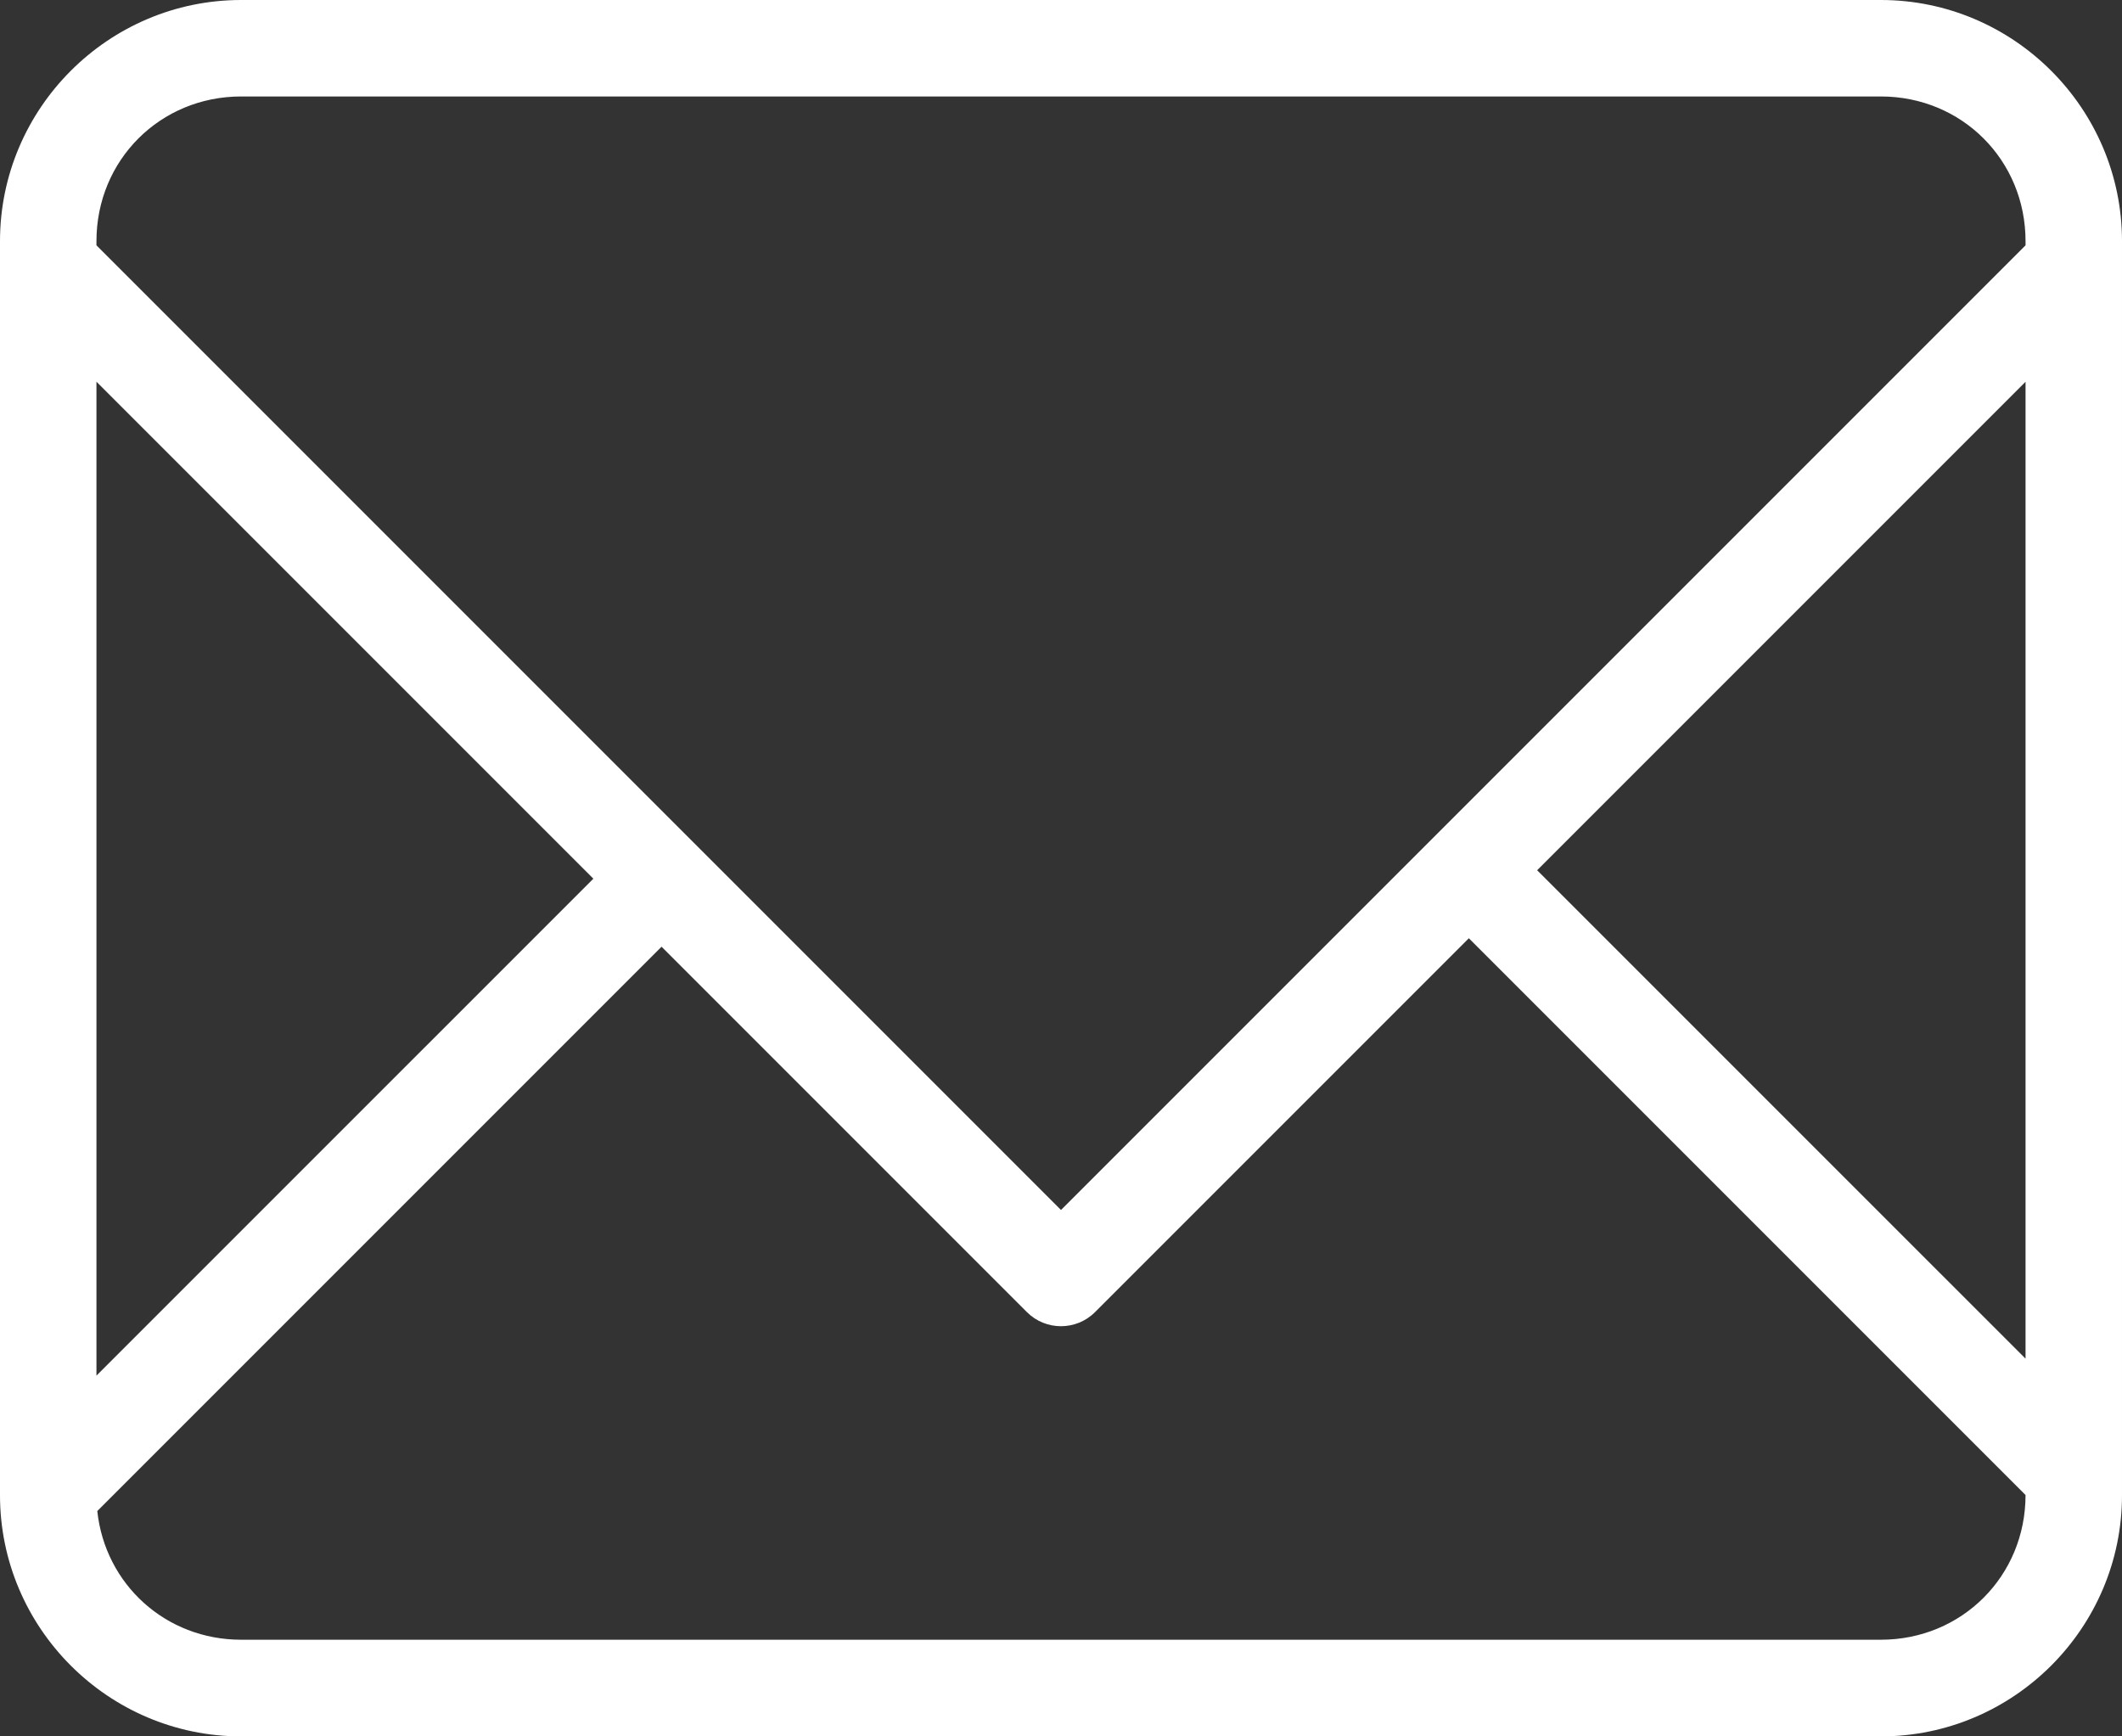 <?xml version="1.0" encoding="UTF-8" standalone="no"?>
<svg
   xmlns:dc="http://purl.org/dc/elements/1.1/"
   xmlns:cc="http://creativecommons.org/ns#"
   xmlns:rdf="http://www.w3.org/1999/02/22-rdf-syntax-ns#"
   xmlns:svg="http://www.w3.org/2000/svg"
   xmlns="http://www.w3.org/2000/svg"
   xmlns:sodipodi="http://sodipodi.sourceforge.net/DTD/sodipodi-0.dtd"
   xmlns:inkscape="http://www.inkscape.org/namespaces/inkscape"
   viewBox="0 0 88 72"
   x="0px"
   y="0px"
   id="svg2"
   version="1.1"
   inkscape:version="0.91 r13725"
   sodipodi:docname="email-icon.svg">
  <rect x="0" y="0" width="88" height="72" fill="#333333" stroke="none"/>
  <defs
     id="defs8" />
  <sodipodi:namedview
     pagecolor="#ffffff"
     bordercolor="#666666"
     borderopacity="1"
     objecttolerance="10"
     gridtolerance="10"
     guidetolerance="10"
     inkscape:pageopacity="0"
     inkscape:pageshadow="2"
     inkscape:window-width="730"
     inkscape:window-height="480"
     id="namedview6"
     showgrid="false"
     inkscape:zoom="3.2777823"
     inkscape:cx="44"
     inkscape:cy="35.99995"
     inkscape:window-x="311"
     inkscape:window-y="241"
     inkscape:window-maximized="0"
     inkscape:current-layer="svg2" />
  <path
     d="m273.37 533.95c-5.505 0-10 4.495-10 10v52c0 5.505 4.495 10 10 10h68c5.505 0 10-4.495 10-10v-52c0-5.505-4.495-10-10-10h-68m0 4h68c3.359 0 6 2.641 6 6v.172l-40 40-40-40v-.172c0-3.359 2.641-6 6-6m-6 11.828l20.607 20.607-20.607 20.606v-41.21m80 0v40.506l-20.254-20.252 20.254-20.254m-23.08 23.08l23.08 23.08v.001c0 3.359-2.641 6-6 6h-68c-3.133 0-5.642-2.301-5.965-5.336l23.4-23.4 15.15 15.15c.781.781 2.047.781 2.828 0l15.504-15.504z"
     shape-rendering="auto"
     mix-blend-mode="normal"
     color-interpolation-filters="linearRGB"
     isolation="auto"
     white-space="normal"
     solid-opacity="1"
     image-rendering="auto"
     solid-color="#000000"
     color="#000"
     color-rendering="auto"
     color-interpolation="sRGB"
     transform="translate(-263.37-533.95)"
     id="path4"
     style="fill:#ffffff" />
</svg>
